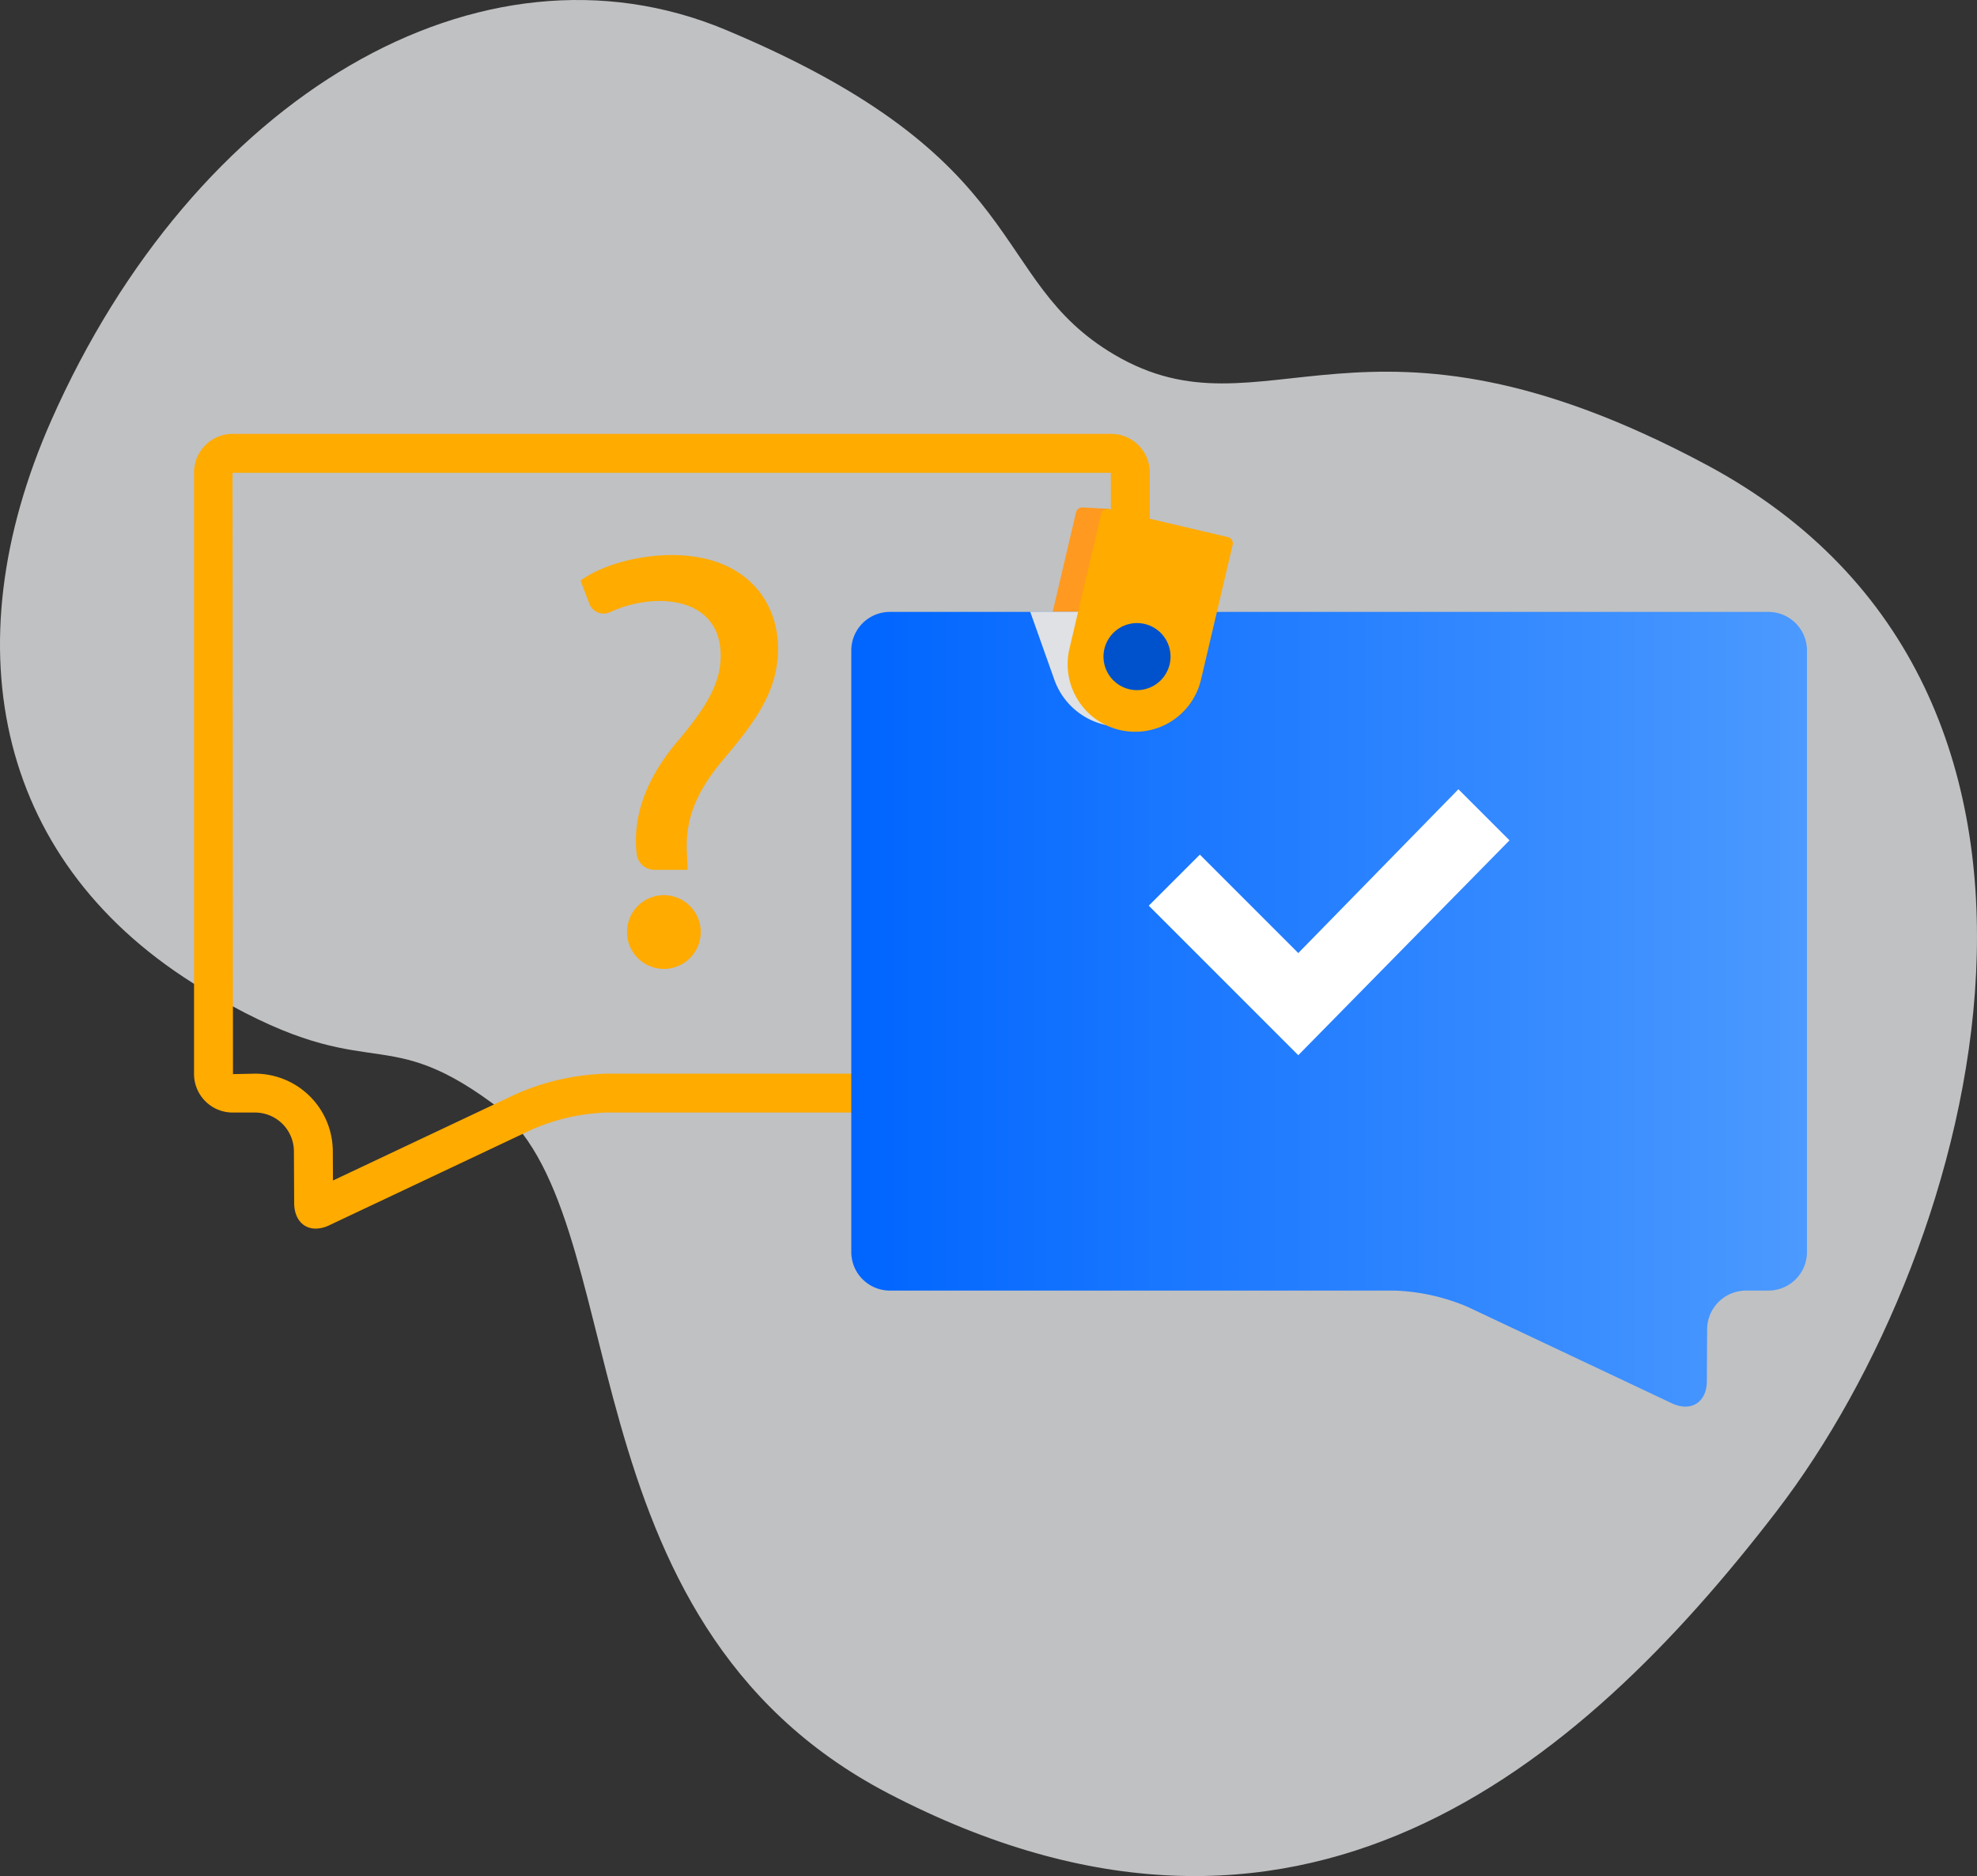 <svg xmlns="http://www.w3.org/2000/svg" xmlns:xlink="http://www.w3.org/1999/xlink" viewBox="0 0 383.907 364.264"><rect x="0" y="0" width="383.907" height="364.264" fill="#333333" stroke="none"/><defs><linearGradient id="ab1547dc-cad2-434d-b59d-9fcda1a25b3c" x1="228.221" y1="291.262" x2="413.802" y2="291.262" gradientUnits="userSpaceOnUse"><stop offset="0" stop-color="#0065ff"/><stop offset="1" stop-color="#4c9aff"/></linearGradient></defs><g id="a4176d1d-a74c-41b4-a66c-86fc6ff944cc" data-name="Layer 1"><path d="M407.871,388.769c-38.514,50.087-93.021,96.162-172.485,54.727-64.674-33.723-48.512-113.173-76.909-134.019-22.209-16.302-23.655-2.503-56.303-22.179-39.631-23.885-48.978-65.839-29.317-110.344,27.766-62.853,83.362-95.788,130.995-75.853,60.329,25.248,50.575,48.408,75.456,63.064,29.343,17.284,47.851-14.551,114.995,21.391C476.235,229.414,447.419,337.337,407.871,388.769Z" transform="translate(-62.912 -95.3)" style="fill:#f4f5f7;opacity:0.73"/><path d="M190.007,264.191a3.484,3.484,0,0,1-3.474-3.217h0c-.742-6.681,1.485-13.981,7.671-21.404,5.567-6.558,8.661-11.383,8.661-16.95,0-6.31-3.959-10.517-11.754-10.64a23.516,23.516,0,0,0-9.706,2.168,2.972,2.972,0,0,1-4.047-1.633l-1.712-4.495c4.083-2.969,11.135-4.949,17.693-4.949,14.228,0,20.662,8.784,20.662,18.187,0,8.413-4.702,14.476-10.64,21.528-5.444,6.434-7.423,11.878-7.052,18.188l.124,3.217Z" transform="translate(-62.912 -95.3)" style="fill:#ffab00"/><circle cx="191.825" cy="276.265" r="7.164" transform="translate(-184.513 302.961) rotate(-76.493)" style="fill:#ffab00"/><path d="M275.406,237.08h0a13.12,13.12,0,0,1-9.77-15.77l6.22-26.49a1.24,1.24,0,0,1,1.2-1l5.17.28,19.4,5.72-6.43,27.49a13.12,13.12,0,0,1-15.771,9.774Z" transform="translate(-62.912 -95.3)" style="fill:#ff991f"/><path d="M232.472,303.764H180.661a46.969,46.969,0,0,0-17.455,3.92l-35.637,16.828-.032-5.768a15.11,15.11,0,0,0-15.065-14.98l-4.317.091L108.068,187.1H278.628l.021,27.716h7.536V187.019a7.5,7.5,0,0,0-7.477-7.476h-170.64a7.504,7.504,0,0,0-7.477,7.476V303.855a7.494,7.494,0,0,0,7.477,7.46h4.403a7.557,7.557,0,0,1,7.514,7.477l.053,10.133c.027,3.075,1.752,4.928,4.178,4.928a6.193,6.193,0,0,0,2.63-.648L166.43,314.507a39.774,39.774,0,0,1,14.23-3.192h51.811Z" transform="translate(-62.912 -95.3)" style="fill:#ffab00"/><path d="M406.331,214.11a7.491,7.491,0,0,1,7.471,7.471V338.418a7.49,7.49,0,0,1-7.471,7.466H401.94a7.564,7.564,0,0,0-7.525,7.482l-.054,10.122c-.027,4.103-3.09,6.031-6.802,4.279L347.975,349.075a39.773,39.773,0,0,0-14.23-3.192H235.697a7.495,7.495,0,0,1-7.477-7.466V221.582a7.496,7.496,0,0,1,7.477-7.471Z" transform="translate(-62.912 -95.3)" style="fill:url(#ab1547dc-cad2-434d-b59d-9fcda1a25b3c)"/><polygon points="252.109 204.883 223.076 175.85 232.995 165.937 252.109 185.051 283.205 153.243 293.124 163.162 252.109 204.883" style="fill:#fff"/><path d="M285.196,235.58h0a13.7,13.7,0,0,0,8.321-17.497l-.001-.003-1.34-4h-29.21l4.69,13.21a13.7,13.7,0,0,0,17.506,8.302Z" transform="translate(-62.912 -95.3)" style="fill:#dfe1e5"/><path d="M278.227,194.151l23.14,5.436a1.24,1.24,0,0,1,.912,1.498l-.003.01-6.175,26.285a13.12,13.12,0,0,1-15.745,9.655h0a13.12,13.12,0,0,1-9.772-15.773l6.147-26.168a1.24,1.24,0,0,1,1.476-.948Z" transform="translate(-62.912 -95.3)" style="fill:#ffab00"/><path d="M283.726,229.3a6.51,6.51,0,1,1,6.291-4.91A6.52,6.52,0,0,1,283.726,229.3Zm0-10.88a4.634,4.634,0,1,1-.02,0Z" transform="translate(-62.912 -95.3)" style="fill:#0052cc"/></g></svg>
